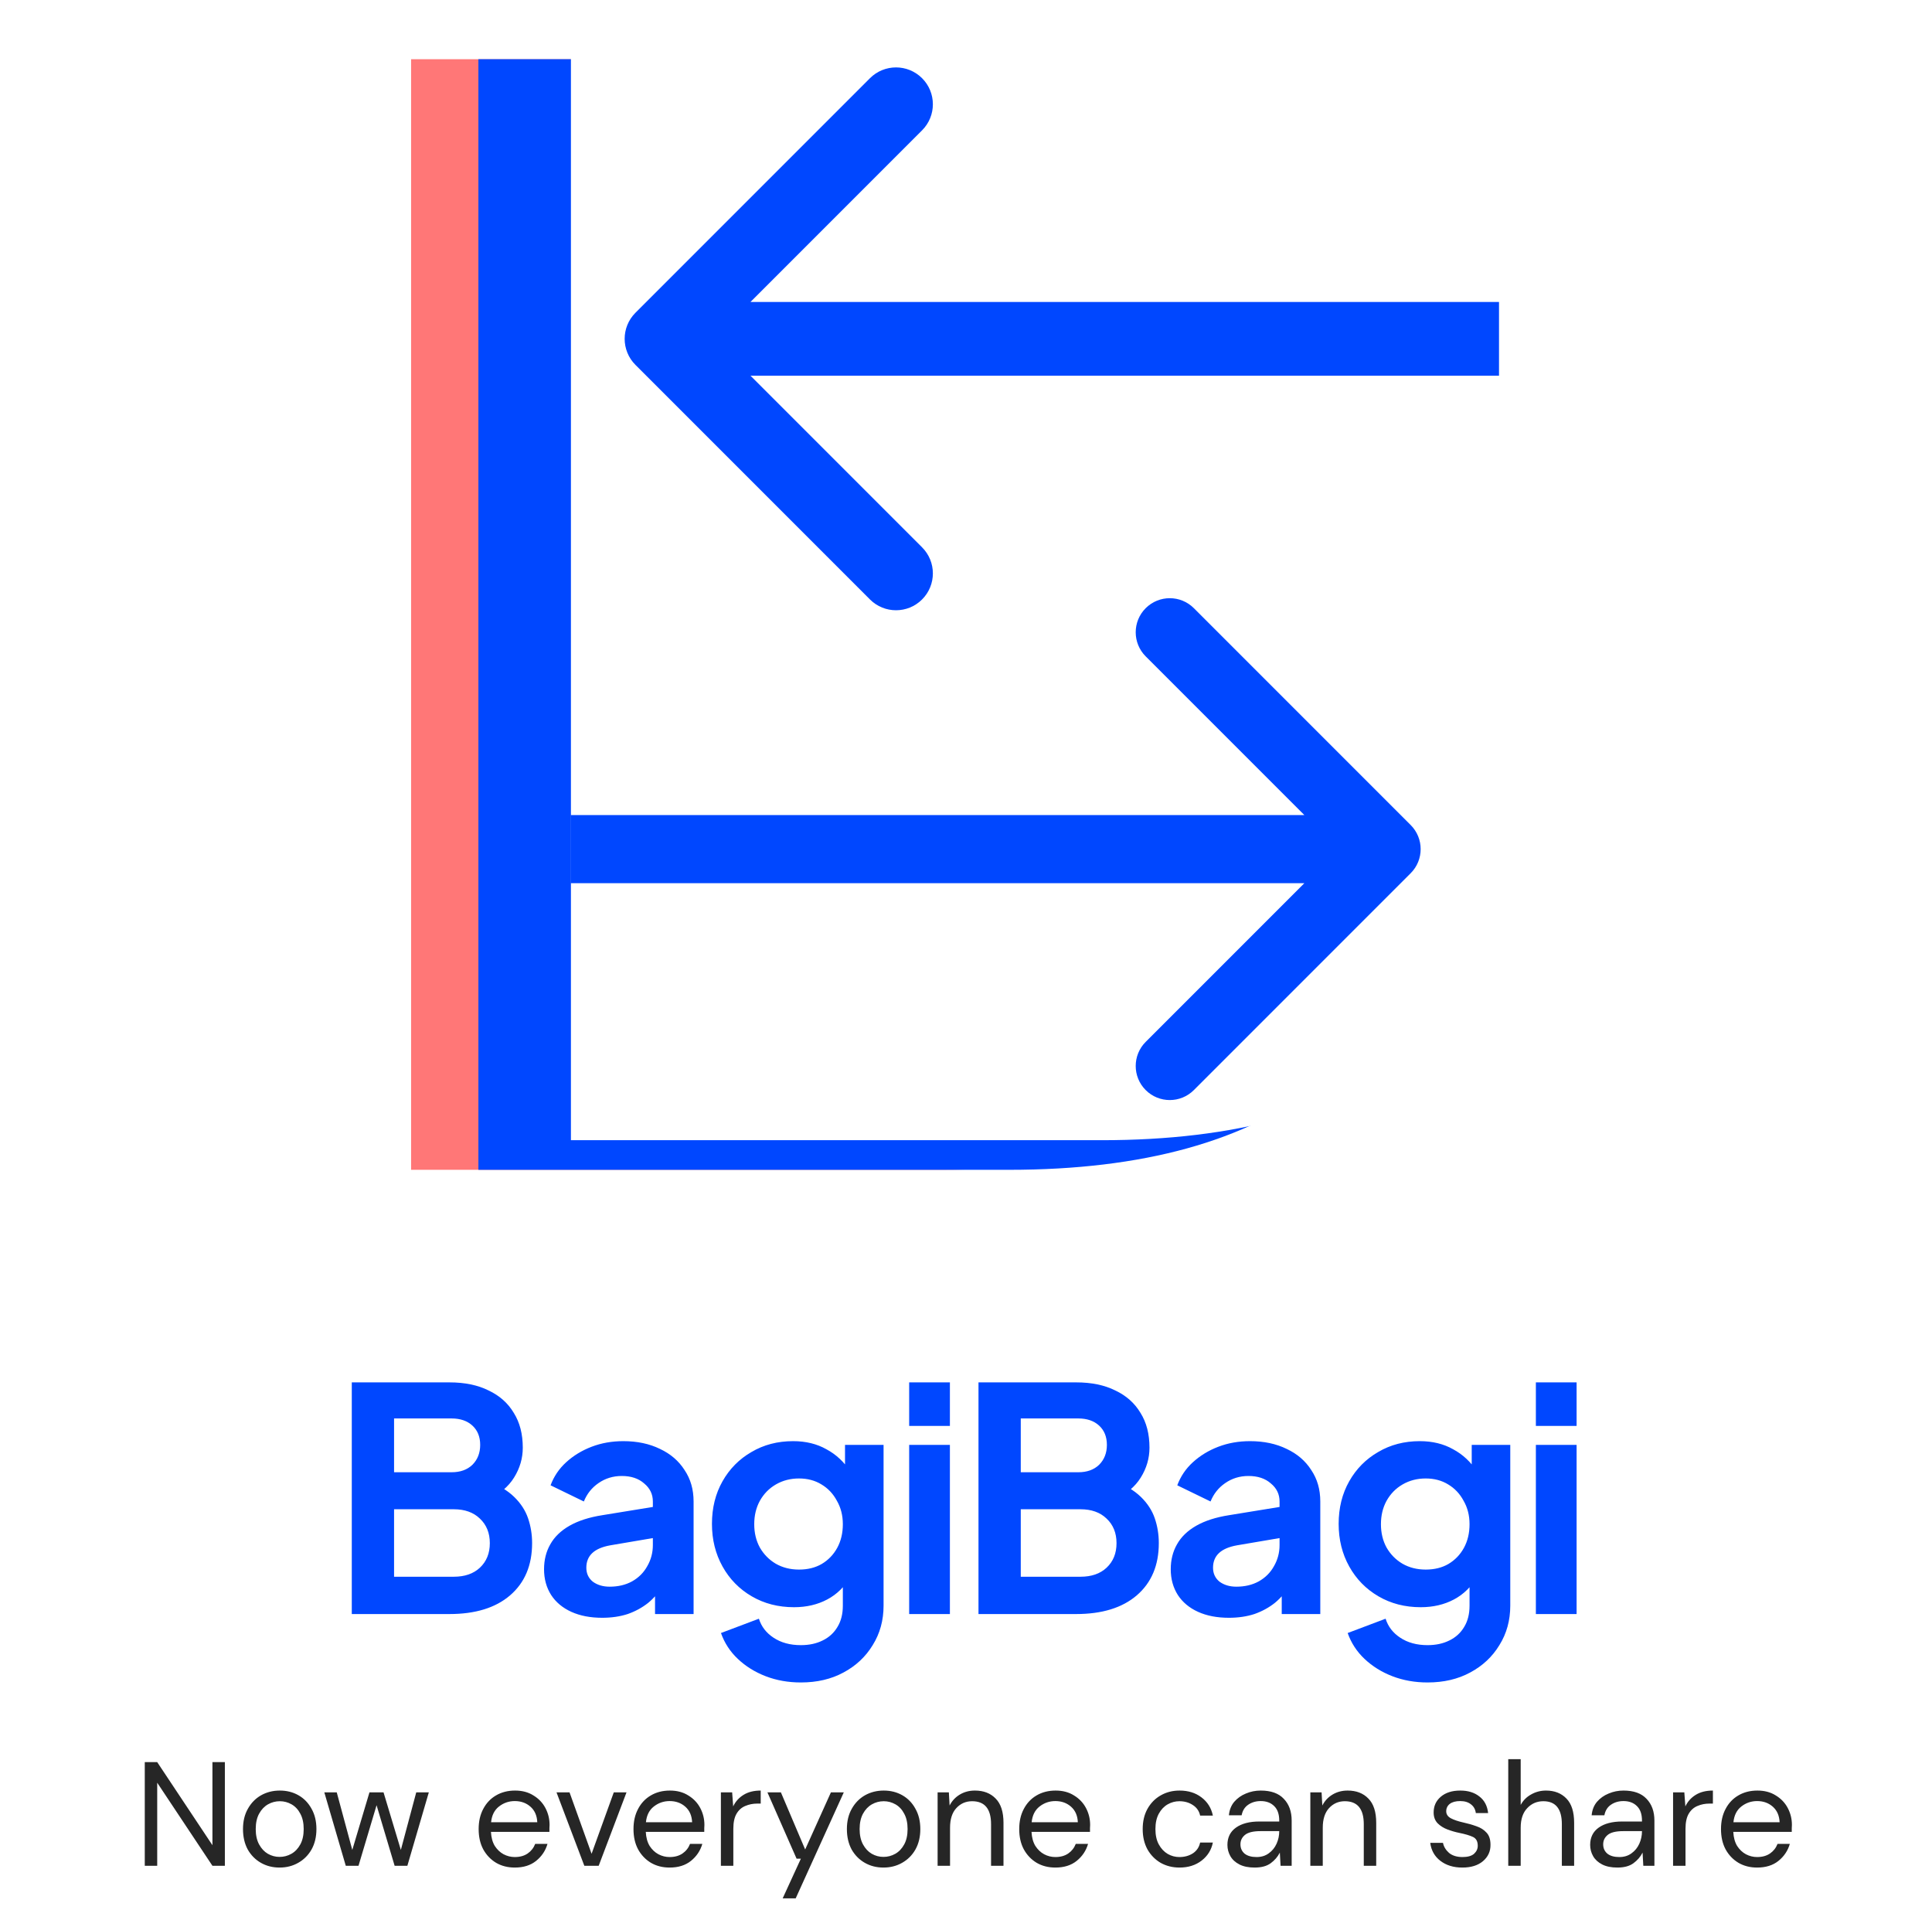 <svg width="261" height="258" viewBox="0 0 261 258" fill="none" xmlns="http://www.w3.org/2000/svg">
<g filter="url(#filter0_d_55_7661)">
<g filter="url(#filter1_i_55_7661)">
<path d="M55.537 150V0H124.774C142.679 0 156.313 3.643 165.676 10.929C175.203 18.071 179.967 27.286 179.967 38.571C179.967 48 177.01 55.571 171.096 61.286C165.347 66.857 158.284 70.643 149.906 72.643C159.762 74.357 167.893 78.643 174.3 85.5C180.706 92.214 183.909 100.071 183.909 109.071C183.909 120.929 178.981 130.714 169.125 138.429C159.269 146.143 145.307 150 127.238 150H55.537Z" fill="#FF7777"/>
</g>
</g>
<g filter="url(#filter2_d_55_7661)">
<g filter="url(#filter3_i_55_7661)">
<path d="M64.628 150V0H133.865C151.77 0 165.404 3.643 174.767 10.929C184.294 18.071 189.058 27.286 189.058 38.571C189.058 48 186.101 55.571 180.187 61.286C174.438 66.857 167.375 70.643 158.997 72.643C168.853 74.357 176.984 78.643 183.391 85.5C189.797 92.214 193 100.071 193 109.071C193 120.929 188.072 130.714 178.216 138.429C168.36 146.143 154.398 150 136.329 150H64.628Z" fill="#0047FF"/>
</g>
</g>
<g filter="url(#filter4_i_55_7661)">
<path d="M77.128 150V0H146.365C164.27 0 177.904 3.643 187.267 10.929C196.794 18.071 201.558 27.286 201.558 38.571C201.558 48 198.601 55.571 192.687 61.286C186.938 66.857 179.875 70.643 171.497 72.643C181.353 74.357 189.484 78.643 195.891 85.5C202.297 92.214 205.5 100.071 205.5 109.071C205.5 120.929 200.572 130.714 190.716 138.429C180.86 146.143 166.898 150 148.829 150H77.128Z" fill="white"/>
</g>
<g filter="url(#filter5_i_55_7661)">
<path d="M85.845 38.244C83.901 40.188 83.901 43.34 85.845 45.284L117.526 76.965C119.47 78.909 122.622 78.909 124.566 76.965C126.511 75.021 126.511 71.869 124.566 69.925L96.406 41.764L124.566 13.603C126.511 11.659 126.511 8.507 124.566 6.563C122.622 4.619 119.47 4.619 117.526 6.563L85.845 38.244ZM202.506 36.786H89.365V46.742H202.506V36.786Z" fill="#0047FF"/>
</g>
<g filter="url(#filter6_i_55_7661)">
<path d="M190.573 113.941C192.37 112.144 192.37 109.23 190.573 107.432L161.283 78.143C159.486 76.346 156.572 76.346 154.775 78.143C152.977 79.941 152.977 82.855 154.775 84.652L180.81 110.687L154.775 136.721C152.977 138.519 152.977 141.433 154.775 143.23C156.572 145.028 159.486 145.028 161.283 143.23L190.573 113.941ZM77.091 115.289L187.318 115.289L187.318 106.084L77.091 106.084L77.091 115.289Z" fill="#0047FF"/>
</g>
<path d="M47.524 218V186.71H60.712C62.784 186.71 64.548 187.074 66.004 187.802C67.488 188.502 68.622 189.51 69.406 190.826C70.218 192.114 70.624 193.682 70.624 195.53C70.624 196.958 70.232 198.302 69.448 199.562C68.692 200.794 67.474 201.816 65.794 202.628V199.982C67.334 200.57 68.552 201.298 69.448 202.166C70.344 203.034 70.974 204 71.338 205.064C71.702 206.128 71.884 207.248 71.884 208.424C71.884 211.42 70.89 213.772 68.902 215.48C66.942 217.16 64.212 218 60.712 218H47.524ZM53.236 212.96H61.3C62.784 212.96 63.96 212.554 64.828 211.742C65.724 210.902 66.172 209.796 66.172 208.424C66.172 207.052 65.724 205.946 64.828 205.106C63.96 204.266 62.784 203.846 61.3 203.846H53.236V212.96ZM53.236 198.848H61.006C62.182 198.848 63.12 198.512 63.82 197.84C64.52 197.14 64.87 196.244 64.87 195.152C64.87 194.06 64.52 193.192 63.82 192.548C63.12 191.904 62.182 191.582 61.006 191.582H53.236V198.848ZM81.351 218.504C79.755 218.504 78.369 218.238 77.193 217.706C76.017 217.174 75.107 216.418 74.463 215.438C73.819 214.43 73.497 213.268 73.497 211.952C73.497 210.692 73.777 209.572 74.337 208.592C74.897 207.584 75.765 206.744 76.941 206.072C78.117 205.4 79.601 204.924 81.393 204.644L88.869 203.426V207.626L82.443 208.718C81.351 208.914 80.539 209.264 80.007 209.768C79.475 210.272 79.209 210.93 79.209 211.742C79.209 212.526 79.503 213.156 80.091 213.632C80.707 214.08 81.463 214.304 82.359 214.304C83.507 214.304 84.515 214.066 85.383 213.59C86.279 213.086 86.965 212.4 87.441 211.532C87.945 210.664 88.197 209.712 88.197 208.676V202.796C88.197 201.816 87.805 201.004 87.021 200.36C86.265 199.688 85.257 199.352 83.997 199.352C82.821 199.352 81.771 199.674 80.847 200.318C79.951 200.934 79.293 201.76 78.873 202.796L74.379 200.612C74.827 199.408 75.527 198.372 76.479 197.504C77.459 196.608 78.607 195.908 79.923 195.404C81.239 194.9 82.667 194.648 84.207 194.648C86.083 194.648 87.735 194.998 89.163 195.698C90.591 196.37 91.697 197.322 92.481 198.554C93.293 199.758 93.699 201.172 93.699 202.796V218H88.491V214.094L89.667 214.01C89.079 214.99 88.379 215.816 87.567 216.488C86.755 217.132 85.831 217.636 84.795 218C83.759 218.336 82.611 218.504 81.351 218.504ZM108.192 227.24C106.484 227.24 104.902 226.96 103.446 226.4C101.99 225.84 100.73 225.056 99.666 224.048C98.63 223.068 97.874 221.906 97.398 220.562L102.522 218.63C102.858 219.694 103.516 220.548 104.496 221.192C105.504 221.864 106.736 222.2 108.192 222.2C109.312 222.2 110.292 221.99 111.132 221.57C112 221.15 112.672 220.534 113.148 219.722C113.624 218.938 113.862 217.986 113.862 216.866V211.658L114.912 212.918C114.128 214.29 113.078 215.326 111.762 216.026C110.446 216.726 108.948 217.076 107.268 217.076C105.14 217.076 103.236 216.586 101.556 215.606C99.876 214.626 98.56 213.282 97.608 211.574C96.656 209.866 96.18 207.948 96.18 205.82C96.18 203.664 96.656 201.746 97.608 200.066C98.56 198.386 99.862 197.07 101.514 196.118C103.166 195.138 105.042 194.648 107.142 194.648C108.85 194.648 110.348 195.012 111.636 195.74C112.952 196.44 114.044 197.462 114.912 198.806L114.156 200.192V195.152H119.364V216.866C119.364 218.854 118.874 220.632 117.894 222.2C116.942 223.768 115.626 225 113.946 225.896C112.294 226.792 110.376 227.24 108.192 227.24ZM107.94 211.994C109.116 211.994 110.138 211.742 111.006 211.238C111.902 210.706 112.602 209.978 113.106 209.054C113.61 208.13 113.862 207.066 113.862 205.862C113.862 204.686 113.596 203.636 113.064 202.712C112.56 201.76 111.86 201.018 110.964 200.486C110.096 199.954 109.088 199.688 107.94 199.688C106.792 199.688 105.756 199.954 104.832 200.486C103.908 201.018 103.18 201.76 102.648 202.712C102.144 203.636 101.892 204.686 101.892 205.862C101.892 207.038 102.144 208.088 102.648 209.012C103.18 209.936 103.894 210.664 104.79 211.196C105.714 211.728 106.764 211.994 107.94 211.994ZM122.823 218V195.152H128.325V218H122.823ZM122.823 192.59V186.71H128.325V192.59H122.823ZM132.187 218V186.71H145.375C147.447 186.71 149.211 187.074 150.667 187.802C152.151 188.502 153.285 189.51 154.069 190.826C154.881 192.114 155.287 193.682 155.287 195.53C155.287 196.958 154.895 198.302 154.111 199.562C153.355 200.794 152.137 201.816 150.457 202.628V199.982C151.997 200.57 153.215 201.298 154.111 202.166C155.007 203.034 155.637 204 156.001 205.064C156.365 206.128 156.547 207.248 156.547 208.424C156.547 211.42 155.553 213.772 153.565 215.48C151.605 217.16 148.875 218 145.375 218H132.187ZM137.899 212.96H145.963C147.447 212.96 148.623 212.554 149.491 211.742C150.387 210.902 150.835 209.796 150.835 208.424C150.835 207.052 150.387 205.946 149.491 205.106C148.623 204.266 147.447 203.846 145.963 203.846H137.899V212.96ZM137.899 198.848H145.669C146.845 198.848 147.783 198.512 148.483 197.84C149.183 197.14 149.533 196.244 149.533 195.152C149.533 194.06 149.183 193.192 148.483 192.548C147.783 191.904 146.845 191.582 145.669 191.582H137.899V198.848ZM166.014 218.504C164.418 218.504 163.032 218.238 161.856 217.706C160.68 217.174 159.77 216.418 159.126 215.438C158.482 214.43 158.16 213.268 158.16 211.952C158.16 210.692 158.44 209.572 159 208.592C159.56 207.584 160.428 206.744 161.604 206.072C162.78 205.4 164.264 204.924 166.056 204.644L173.532 203.426V207.626L167.106 208.718C166.014 208.914 165.202 209.264 164.67 209.768C164.138 210.272 163.872 210.93 163.872 211.742C163.872 212.526 164.166 213.156 164.754 213.632C165.37 214.08 166.126 214.304 167.022 214.304C168.17 214.304 169.178 214.066 170.046 213.59C170.942 213.086 171.628 212.4 172.104 211.532C172.608 210.664 172.86 209.712 172.86 208.676V202.796C172.86 201.816 172.468 201.004 171.684 200.36C170.928 199.688 169.92 199.352 168.66 199.352C167.484 199.352 166.434 199.674 165.51 200.318C164.614 200.934 163.956 201.76 163.536 202.796L159.042 200.612C159.49 199.408 160.19 198.372 161.142 197.504C162.122 196.608 163.27 195.908 164.586 195.404C165.902 194.9 167.33 194.648 168.87 194.648C170.746 194.648 172.398 194.998 173.826 195.698C175.254 196.37 176.36 197.322 177.144 198.554C177.956 199.758 178.362 201.172 178.362 202.796V218H173.154V214.094L174.33 214.01C173.742 214.99 173.042 215.816 172.23 216.488C171.418 217.132 170.494 217.636 169.458 218C168.422 218.336 167.274 218.504 166.014 218.504ZM192.855 227.24C191.147 227.24 189.565 226.96 188.109 226.4C186.653 225.84 185.393 225.056 184.329 224.048C183.293 223.068 182.537 221.906 182.061 220.562L187.185 218.63C187.521 219.694 188.179 220.548 189.159 221.192C190.167 221.864 191.399 222.2 192.855 222.2C193.975 222.2 194.955 221.99 195.795 221.57C196.663 221.15 197.335 220.534 197.811 219.722C198.287 218.938 198.525 217.986 198.525 216.866V211.658L199.575 212.918C198.791 214.29 197.741 215.326 196.425 216.026C195.109 216.726 193.611 217.076 191.931 217.076C189.803 217.076 187.899 216.586 186.219 215.606C184.539 214.626 183.223 213.282 182.271 211.574C181.319 209.866 180.843 207.948 180.843 205.82C180.843 203.664 181.319 201.746 182.271 200.066C183.223 198.386 184.525 197.07 186.177 196.118C187.829 195.138 189.705 194.648 191.805 194.648C193.513 194.648 195.011 195.012 196.299 195.74C197.615 196.44 198.707 197.462 199.575 198.806L198.819 200.192V195.152H204.027V216.866C204.027 218.854 203.537 220.632 202.557 222.2C201.605 223.768 200.289 225 198.609 225.896C196.957 226.792 195.039 227.24 192.855 227.24ZM192.603 211.994C193.779 211.994 194.801 211.742 195.669 211.238C196.565 210.706 197.265 209.978 197.769 209.054C198.273 208.13 198.525 207.066 198.525 205.862C198.525 204.686 198.259 203.636 197.727 202.712C197.223 201.76 196.523 201.018 195.627 200.486C194.759 199.954 193.751 199.688 192.603 199.688C191.455 199.688 190.419 199.954 189.495 200.486C188.571 201.018 187.843 201.76 187.311 202.712C186.807 203.636 186.555 204.686 186.555 205.862C186.555 207.038 186.807 208.088 187.311 209.012C187.843 209.936 188.557 210.664 189.453 211.196C190.377 211.728 191.427 211.994 192.603 211.994ZM207.486 218V195.152H212.988V218H207.486ZM207.486 192.59V186.71H212.988V192.59H207.486Z" fill="#0047FF"/>
<path d="M19.558 252V238H21.238L28.698 249.22V238H30.378V252H28.698L21.238 240.78V252H19.558ZM37.767 252.24C36.834 252.24 35.994 252.027 35.247 251.6C34.501 251.173 33.907 250.573 33.467 249.8C33.041 249.013 32.827 248.093 32.827 247.04C32.827 245.987 33.047 245.073 33.487 244.3C33.927 243.513 34.52 242.907 35.267 242.48C36.027 242.053 36.874 241.84 37.807 241.84C38.74 241.84 39.581 242.053 40.327 242.48C41.074 242.907 41.66 243.513 42.087 244.3C42.527 245.073 42.747 245.987 42.747 247.04C42.747 248.093 42.527 249.013 42.087 249.8C41.647 250.573 41.047 251.173 40.287 251.6C39.541 252.027 38.7 252.24 37.767 252.24ZM37.767 250.8C38.34 250.8 38.874 250.66 39.367 250.38C39.861 250.1 40.261 249.68 40.567 249.12C40.874 248.56 41.027 247.867 41.027 247.04C41.027 246.213 40.874 245.52 40.567 244.96C40.274 244.4 39.88 243.98 39.387 243.7C38.894 243.42 38.367 243.28 37.807 243.28C37.234 243.28 36.7 243.42 36.207 243.7C35.714 243.98 35.314 244.4 35.007 244.96C34.7 245.52 34.547 246.213 34.547 247.04C34.547 247.867 34.7 248.56 35.007 249.12C35.314 249.68 35.707 250.1 36.187 250.38C36.681 250.66 37.207 250.8 37.767 250.8ZM46.712 252L43.812 242.08H45.492L47.592 249.86L49.912 242.08H51.812L54.152 249.86L56.232 242.08H57.932L55.032 252H53.312L50.872 243.82L48.432 252H46.712ZM69.543 252.24C68.597 252.24 67.757 252.027 67.023 251.6C66.29 251.16 65.71 250.553 65.283 249.78C64.87 249.007 64.663 248.093 64.663 247.04C64.663 246 64.87 245.093 65.283 244.32C65.697 243.533 66.27 242.927 67.003 242.5C67.75 242.06 68.61 241.84 69.583 241.84C70.543 241.84 71.37 242.06 72.063 242.5C72.77 242.927 73.31 243.493 73.683 244.2C74.056 244.907 74.243 245.667 74.243 246.48C74.243 246.627 74.237 246.773 74.223 246.92C74.223 247.067 74.223 247.233 74.223 247.42H66.323C66.363 248.18 66.537 248.813 66.843 249.32C67.163 249.813 67.556 250.187 68.023 250.44C68.503 250.693 69.01 250.82 69.543 250.82C70.237 250.82 70.817 250.66 71.283 250.34C71.75 250.02 72.09 249.587 72.303 249.04H73.963C73.697 249.96 73.183 250.727 72.423 251.34C71.677 251.94 70.716 252.24 69.543 252.24ZM69.543 243.26C68.743 243.26 68.03 243.507 67.403 244C66.79 244.48 66.436 245.187 66.343 246.12H72.583C72.543 245.227 72.237 244.527 71.663 244.02C71.09 243.513 70.383 243.26 69.543 243.26ZM78.939 252L75.179 242.08H76.939L79.919 250.38L82.919 242.08H84.639L80.879 252H78.939ZM90.461 252.24C89.514 252.24 88.674 252.027 87.941 251.6C87.208 251.16 86.628 250.553 86.201 249.78C85.788 249.007 85.581 248.093 85.581 247.04C85.581 246 85.788 245.093 86.201 244.32C86.614 243.533 87.188 242.927 87.921 242.5C88.668 242.06 89.528 241.84 90.501 241.84C91.461 241.84 92.288 242.06 92.981 242.5C93.688 242.927 94.228 243.493 94.601 244.2C94.974 244.907 95.161 245.667 95.161 246.48C95.161 246.627 95.154 246.773 95.141 246.92C95.141 247.067 95.141 247.233 95.141 247.42H87.241C87.281 248.18 87.454 248.813 87.761 249.32C88.081 249.813 88.474 250.187 88.941 250.44C89.421 250.693 89.928 250.82 90.461 250.82C91.154 250.82 91.734 250.66 92.201 250.34C92.668 250.02 93.008 249.587 93.221 249.04H94.881C94.614 249.96 94.101 250.727 93.341 251.34C92.594 251.94 91.634 252.24 90.461 252.24ZM90.461 243.26C89.661 243.26 88.948 243.507 88.321 244C87.708 244.48 87.354 245.187 87.261 246.12H93.501C93.461 245.227 93.154 244.527 92.581 244.02C92.008 243.513 91.301 243.26 90.461 243.26ZM97.388 252V242.08H98.908L99.048 243.98C99.355 243.327 99.821 242.807 100.448 242.42C101.074 242.033 101.848 241.84 102.768 241.84V243.6H102.308C101.721 243.6 101.181 243.707 100.688 243.92C100.194 244.12 99.801 244.467 99.508 244.96C99.215 245.453 99.068 246.133 99.068 247V252H97.388ZM105.733 256.4L108.193 251.04H107.613L103.673 242.08H105.493L108.773 249.8L112.253 242.08H113.993L107.493 256.4H105.733ZM119.349 252.24C118.416 252.24 117.576 252.027 116.829 251.6C116.083 251.173 115.489 250.573 115.049 249.8C114.623 249.013 114.409 248.093 114.409 247.04C114.409 245.987 114.629 245.073 115.069 244.3C115.509 243.513 116.103 242.907 116.849 242.48C117.609 242.053 118.456 241.84 119.389 241.84C120.323 241.84 121.163 242.053 121.909 242.48C122.656 242.907 123.243 243.513 123.669 244.3C124.109 245.073 124.329 245.987 124.329 247.04C124.329 248.093 124.109 249.013 123.669 249.8C123.229 250.573 122.629 251.173 121.869 251.6C121.123 252.027 120.283 252.24 119.349 252.24ZM119.349 250.8C119.923 250.8 120.456 250.66 120.949 250.38C121.443 250.1 121.843 249.68 122.149 249.12C122.456 248.56 122.609 247.867 122.609 247.04C122.609 246.213 122.456 245.52 122.149 244.96C121.856 244.4 121.463 243.98 120.969 243.7C120.476 243.42 119.949 243.28 119.389 243.28C118.816 243.28 118.283 243.42 117.789 243.7C117.296 243.98 116.896 244.4 116.589 244.96C116.283 245.52 116.129 246.213 116.129 247.04C116.129 247.867 116.283 248.56 116.589 249.12C116.896 249.68 117.289 250.1 117.769 250.38C118.263 250.66 118.789 250.8 119.349 250.8ZM126.665 252V242.08H128.185L128.285 243.86C128.605 243.233 129.065 242.74 129.665 242.38C130.265 242.02 130.945 241.84 131.705 241.84C132.878 241.84 133.812 242.2 134.505 242.92C135.212 243.627 135.565 244.72 135.565 246.2V252H133.885V246.38C133.885 244.313 133.032 243.28 131.325 243.28C130.472 243.28 129.758 243.593 129.185 244.22C128.625 244.833 128.345 245.713 128.345 246.86V252H126.665ZM142.57 252.24C141.624 252.24 140.784 252.027 140.05 251.6C139.317 251.16 138.737 250.553 138.31 249.78C137.897 249.007 137.69 248.093 137.69 247.04C137.69 246 137.897 245.093 138.31 244.32C138.724 243.533 139.297 242.927 140.03 242.5C140.777 242.06 141.637 241.84 142.61 241.84C143.57 241.84 144.397 242.06 145.09 242.5C145.797 242.927 146.337 243.493 146.71 244.2C147.084 244.907 147.27 245.667 147.27 246.48C147.27 246.627 147.264 246.773 147.25 246.92C147.25 247.067 147.25 247.233 147.25 247.42H139.35C139.39 248.18 139.564 248.813 139.87 249.32C140.19 249.813 140.584 250.187 141.05 250.44C141.53 250.693 142.037 250.82 142.57 250.82C143.264 250.82 143.844 250.66 144.31 250.34C144.777 250.02 145.117 249.587 145.33 249.04H146.99C146.724 249.96 146.21 250.727 145.45 251.34C144.704 251.94 143.744 252.24 142.57 252.24ZM142.57 243.26C141.77 243.26 141.057 243.507 140.43 244C139.817 244.48 139.464 245.187 139.37 246.12H145.61C145.57 245.227 145.264 244.527 144.69 244.02C144.117 243.513 143.41 243.26 142.57 243.26ZM159.35 252.24C158.403 252.24 157.55 252.027 156.79 251.6C156.043 251.16 155.45 250.553 155.01 249.78C154.583 248.993 154.37 248.08 154.37 247.04C154.37 246 154.583 245.093 155.01 244.32C155.45 243.533 156.043 242.927 156.79 242.5C157.55 242.06 158.403 241.84 159.35 241.84C160.523 241.84 161.51 242.147 162.31 242.76C163.123 243.373 163.637 244.193 163.85 245.22H162.13C161.997 244.607 161.67 244.133 161.15 243.8C160.63 243.453 160.023 243.28 159.33 243.28C158.77 243.28 158.243 243.42 157.75 243.7C157.257 243.98 156.857 244.4 156.55 244.96C156.243 245.52 156.09 246.213 156.09 247.04C156.09 247.867 156.243 248.56 156.55 249.12C156.857 249.68 157.257 250.107 157.75 250.4C158.243 250.68 158.77 250.82 159.33 250.82C160.023 250.82 160.63 250.653 161.15 250.32C161.67 249.973 161.997 249.487 162.13 248.86H163.85C163.65 249.86 163.143 250.673 162.33 251.3C161.517 251.927 160.523 252.24 159.35 252.24ZM169.496 252.24C168.67 252.24 167.983 252.1 167.436 251.82C166.89 251.54 166.483 251.167 166.216 250.7C165.95 250.233 165.816 249.727 165.816 249.18C165.816 248.167 166.203 247.387 166.976 246.84C167.75 246.293 168.803 246.02 170.136 246.02H172.816V245.9C172.816 245.033 172.59 244.38 172.136 243.94C171.683 243.487 171.076 243.26 170.316 243.26C169.663 243.26 169.096 243.427 168.616 243.76C168.15 244.08 167.856 244.553 167.736 245.18H166.016C166.083 244.46 166.323 243.853 166.736 243.36C167.163 242.867 167.69 242.493 168.316 242.24C168.943 241.973 169.61 241.84 170.316 241.84C171.703 241.84 172.743 242.213 173.436 242.96C174.143 243.693 174.496 244.673 174.496 245.9V252H172.996L172.896 250.22C172.616 250.78 172.203 251.26 171.656 251.66C171.123 252.047 170.403 252.24 169.496 252.24ZM169.756 250.82C170.396 250.82 170.943 250.653 171.396 250.32C171.863 249.987 172.216 249.553 172.456 249.02C172.696 248.487 172.816 247.927 172.816 247.34V247.32H170.276C169.29 247.32 168.59 247.493 168.176 247.84C167.776 248.173 167.576 248.593 167.576 249.1C167.576 249.62 167.763 250.04 168.136 250.36C168.523 250.667 169.063 250.82 169.756 250.82ZM177.017 252V242.08H178.537L178.637 243.86C178.957 243.233 179.417 242.74 180.017 242.38C180.617 242.02 181.297 241.84 182.057 241.84C183.23 241.84 184.163 242.2 184.857 242.92C185.563 243.627 185.917 244.72 185.917 246.2V252H184.237V246.38C184.237 244.313 183.383 243.28 181.677 243.28C180.823 243.28 180.11 243.593 179.537 244.22C178.977 244.833 178.697 245.713 178.697 246.86V252H177.017ZM197.555 252.24C196.368 252.24 195.382 251.94 194.595 251.34C193.808 250.74 193.348 249.927 193.215 248.9H194.935C195.042 249.42 195.315 249.873 195.755 250.26C196.208 250.633 196.815 250.82 197.575 250.82C198.282 250.82 198.802 250.673 199.135 250.38C199.468 250.073 199.635 249.713 199.635 249.3C199.635 248.7 199.415 248.3 198.975 248.1C198.548 247.9 197.942 247.72 197.155 247.56C196.622 247.453 196.088 247.3 195.555 247.1C195.022 246.9 194.575 246.62 194.215 246.26C193.855 245.887 193.675 245.4 193.675 244.8C193.675 243.933 193.995 243.227 194.635 242.68C195.288 242.12 196.168 241.84 197.275 241.84C198.328 241.84 199.188 242.107 199.855 242.64C200.535 243.16 200.928 243.907 201.035 244.88H199.375C199.308 244.373 199.088 243.98 198.715 243.7C198.355 243.407 197.868 243.26 197.255 243.26C196.655 243.26 196.188 243.387 195.855 243.64C195.535 243.893 195.375 244.227 195.375 244.64C195.375 245.04 195.582 245.353 195.995 245.58C196.422 245.807 196.995 246 197.715 246.16C198.328 246.293 198.908 246.46 199.455 246.66C200.015 246.847 200.468 247.133 200.815 247.52C201.175 247.893 201.355 248.44 201.355 249.16C201.368 250.053 201.028 250.793 200.335 251.38C199.655 251.953 198.728 252.24 197.555 252.24ZM203.755 252V237.6H205.435V243.78C205.768 243.167 206.242 242.693 206.855 242.36C207.468 242.013 208.135 241.84 208.855 241.84C210.002 241.84 210.922 242.2 211.615 242.92C212.308 243.627 212.655 244.72 212.655 246.2V252H210.995V246.38C210.995 244.313 210.162 243.28 208.495 243.28C207.628 243.28 206.902 243.593 206.315 244.22C205.728 244.833 205.435 245.713 205.435 246.86V252H203.755ZM218.5 252.24C217.674 252.24 216.987 252.1 216.44 251.82C215.894 251.54 215.487 251.167 215.22 250.7C214.954 250.233 214.82 249.727 214.82 249.18C214.82 248.167 215.207 247.387 215.98 246.84C216.754 246.293 217.807 246.02 219.14 246.02H221.82V245.9C221.82 245.033 221.594 244.38 221.14 243.94C220.687 243.487 220.08 243.26 219.32 243.26C218.667 243.26 218.1 243.427 217.62 243.76C217.154 244.08 216.86 244.553 216.74 245.18H215.02C215.087 244.46 215.327 243.853 215.74 243.36C216.167 242.867 216.694 242.493 217.32 242.24C217.947 241.973 218.614 241.84 219.32 241.84C220.707 241.84 221.747 242.213 222.44 242.96C223.147 243.693 223.5 244.673 223.5 245.9V252H222L221.9 250.22C221.62 250.78 221.207 251.26 220.66 251.66C220.127 252.047 219.407 252.24 218.5 252.24ZM218.76 250.82C219.4 250.82 219.947 250.653 220.4 250.32C220.867 249.987 221.22 249.553 221.46 249.02C221.7 248.487 221.82 247.927 221.82 247.34V247.32H219.28C218.294 247.32 217.594 247.493 217.18 247.84C216.78 248.173 216.58 248.593 216.58 249.1C216.58 249.62 216.767 250.04 217.14 250.36C217.527 250.667 218.067 250.82 218.76 250.82ZM226.021 252V242.08H227.541L227.681 243.98C227.987 243.327 228.454 242.807 229.081 242.42C229.707 242.033 230.481 241.84 231.401 241.84V243.6H230.941C230.354 243.6 229.814 243.707 229.321 243.92C228.827 244.12 228.434 244.467 228.141 244.96C227.847 245.453 227.701 246.133 227.701 247V252H226.021ZM237.375 252.24C236.428 252.24 235.588 252.027 234.855 251.6C234.122 251.16 233.542 250.553 233.115 249.78C232.702 249.007 232.495 248.093 232.495 247.04C232.495 246 232.702 245.093 233.115 244.32C233.528 243.533 234.102 242.927 234.835 242.5C235.582 242.06 236.442 241.84 237.415 241.84C238.375 241.84 239.202 242.06 239.895 242.5C240.602 242.927 241.142 243.493 241.515 244.2C241.888 244.907 242.075 245.667 242.075 246.48C242.075 246.627 242.068 246.773 242.055 246.92C242.055 247.067 242.055 247.233 242.055 247.42H234.155C234.195 248.18 234.368 248.813 234.675 249.32C234.995 249.813 235.388 250.187 235.855 250.44C236.335 250.693 236.842 250.82 237.375 250.82C238.068 250.82 238.648 250.66 239.115 250.34C239.582 250.02 239.922 249.587 240.135 249.04H241.795C241.528 249.96 241.015 250.727 240.255 251.34C239.508 251.94 238.548 252.24 237.375 252.24ZM237.375 243.26C236.575 243.26 235.862 243.507 235.235 244C234.622 244.48 234.268 245.187 234.175 246.12H240.415C240.375 245.227 240.068 244.527 239.495 244.02C238.922 243.513 238.215 243.26 237.375 243.26Z" fill="#262626"/>
<defs>
<filter id="filter0_d_55_7661" x="51.537" y="0" width="136.372" height="158" filterUnits="userSpaceOnUse" color-interpolation-filters="sRGB">
<feFlood flood-opacity="0" result="BackgroundImageFix"/>
<feColorMatrix in="SourceAlpha" type="matrix" values="0 0 0 0 0 0 0 0 0 0 0 0 0 0 0 0 0 0 127 0" result="hardAlpha"/>
<feOffset dy="4"/>
<feGaussianBlur stdDeviation="2"/>
<feComposite in2="hardAlpha" operator="out"/>
<feColorMatrix type="matrix" values="0 0 0 0 0 0 0 0 0 0 0 0 0 0 0 0 0 0 0.25 0"/>
<feBlend mode="normal" in2="BackgroundImageFix" result="effect1_dropShadow_55_7661"/>
<feBlend mode="normal" in="SourceGraphic" in2="effect1_dropShadow_55_7661" result="shape"/>
</filter>
<filter id="filter1_i_55_7661" x="55.537" y="0" width="128.372" height="154" filterUnits="userSpaceOnUse" color-interpolation-filters="sRGB">
<feFlood flood-opacity="0" result="BackgroundImageFix"/>
<feBlend mode="normal" in="SourceGraphic" in2="BackgroundImageFix" result="shape"/>
<feColorMatrix in="SourceAlpha" type="matrix" values="0 0 0 0 0 0 0 0 0 0 0 0 0 0 0 0 0 0 127 0" result="hardAlpha"/>
<feOffset dy="4"/>
<feGaussianBlur stdDeviation="2"/>
<feComposite in2="hardAlpha" operator="arithmetic" k2="-1" k3="1"/>
<feColorMatrix type="matrix" values="0 0 0 0 0 0 0 0 0 0 0 0 0 0 0 0 0 0 0.25 0"/>
<feBlend mode="normal" in2="shape" result="effect1_innerShadow_55_7661"/>
</filter>
<filter id="filter2_d_55_7661" x="60.628" y="0" width="136.372" height="158" filterUnits="userSpaceOnUse" color-interpolation-filters="sRGB">
<feFlood flood-opacity="0" result="BackgroundImageFix"/>
<feColorMatrix in="SourceAlpha" type="matrix" values="0 0 0 0 0 0 0 0 0 0 0 0 0 0 0 0 0 0 127 0" result="hardAlpha"/>
<feOffset dy="4"/>
<feGaussianBlur stdDeviation="2"/>
<feComposite in2="hardAlpha" operator="out"/>
<feColorMatrix type="matrix" values="0 0 0 0 0 0 0 0 0 0 0 0 0 0 0 0 0 0 0.25 0"/>
<feBlend mode="normal" in2="BackgroundImageFix" result="effect1_dropShadow_55_7661"/>
<feBlend mode="normal" in="SourceGraphic" in2="effect1_dropShadow_55_7661" result="shape"/>
</filter>
<filter id="filter3_i_55_7661" x="64.628" y="0" width="128.372" height="154" filterUnits="userSpaceOnUse" color-interpolation-filters="sRGB">
<feFlood flood-opacity="0" result="BackgroundImageFix"/>
<feBlend mode="normal" in="SourceGraphic" in2="BackgroundImageFix" result="shape"/>
<feColorMatrix in="SourceAlpha" type="matrix" values="0 0 0 0 0 0 0 0 0 0 0 0 0 0 0 0 0 0 127 0" result="hardAlpha"/>
<feOffset dy="4"/>
<feGaussianBlur stdDeviation="2"/>
<feComposite in2="hardAlpha" operator="arithmetic" k2="-1" k3="1"/>
<feColorMatrix type="matrix" values="0 0 0 0 0 0 0 0 0 0 0 0 0 0 0 0 0 0 0.25 0"/>
<feBlend mode="normal" in2="shape" result="effect1_innerShadow_55_7661"/>
</filter>
<filter id="filter4_i_55_7661" x="77.128" y="0" width="128.372" height="154" filterUnits="userSpaceOnUse" color-interpolation-filters="sRGB">
<feFlood flood-opacity="0" result="BackgroundImageFix"/>
<feBlend mode="normal" in="SourceGraphic" in2="BackgroundImageFix" result="shape"/>
<feColorMatrix in="SourceAlpha" type="matrix" values="0 0 0 0 0 0 0 0 0 0 0 0 0 0 0 0 0 0 127 0" result="hardAlpha"/>
<feOffset dy="4"/>
<feGaussianBlur stdDeviation="2"/>
<feComposite in2="hardAlpha" operator="arithmetic" k2="-1" k3="1"/>
<feColorMatrix type="matrix" values="0 0 0 0 0 0 0 0 0 0 0 0 0 0 0 0 0 0 0.25 0"/>
<feBlend mode="normal" in2="shape" result="effect1_innerShadow_55_7661"/>
</filter>
<filter id="filter5_i_55_7661" x="84.387" y="5.105" width="118.119" height="77.319" filterUnits="userSpaceOnUse" color-interpolation-filters="sRGB">
<feFlood flood-opacity="0" result="BackgroundImageFix"/>
<feBlend mode="normal" in="SourceGraphic" in2="BackgroundImageFix" result="shape"/>
<feColorMatrix in="SourceAlpha" type="matrix" values="0 0 0 0 0 0 0 0 0 0 0 0 0 0 0 0 0 0 127 0" result="hardAlpha"/>
<feOffset dy="4"/>
<feGaussianBlur stdDeviation="2"/>
<feComposite in2="hardAlpha" operator="arithmetic" k2="-1" k3="1"/>
<feColorMatrix type="matrix" values="0 0 0 0 0 0 0 0 0 0 0 0 0 0 0 0 0 0 0.25 0"/>
<feBlend mode="normal" in2="shape" result="effect1_innerShadow_55_7661"/>
</filter>
<filter id="filter6_i_55_7661" x="77.091" y="76.795" width="114.83" height="71.783" filterUnits="userSpaceOnUse" color-interpolation-filters="sRGB">
<feFlood flood-opacity="0" result="BackgroundImageFix"/>
<feBlend mode="normal" in="SourceGraphic" in2="BackgroundImageFix" result="shape"/>
<feColorMatrix in="SourceAlpha" type="matrix" values="0 0 0 0 0 0 0 0 0 0 0 0 0 0 0 0 0 0 127 0" result="hardAlpha"/>
<feOffset dy="4"/>
<feGaussianBlur stdDeviation="2"/>
<feComposite in2="hardAlpha" operator="arithmetic" k2="-1" k3="1"/>
<feColorMatrix type="matrix" values="0 0 0 0 0 0 0 0 0 0 0 0 0 0 0 0 0 0 0.25 0"/>
<feBlend mode="normal" in2="shape" result="effect1_innerShadow_55_7661"/>
</filter>
</defs>
</svg>
